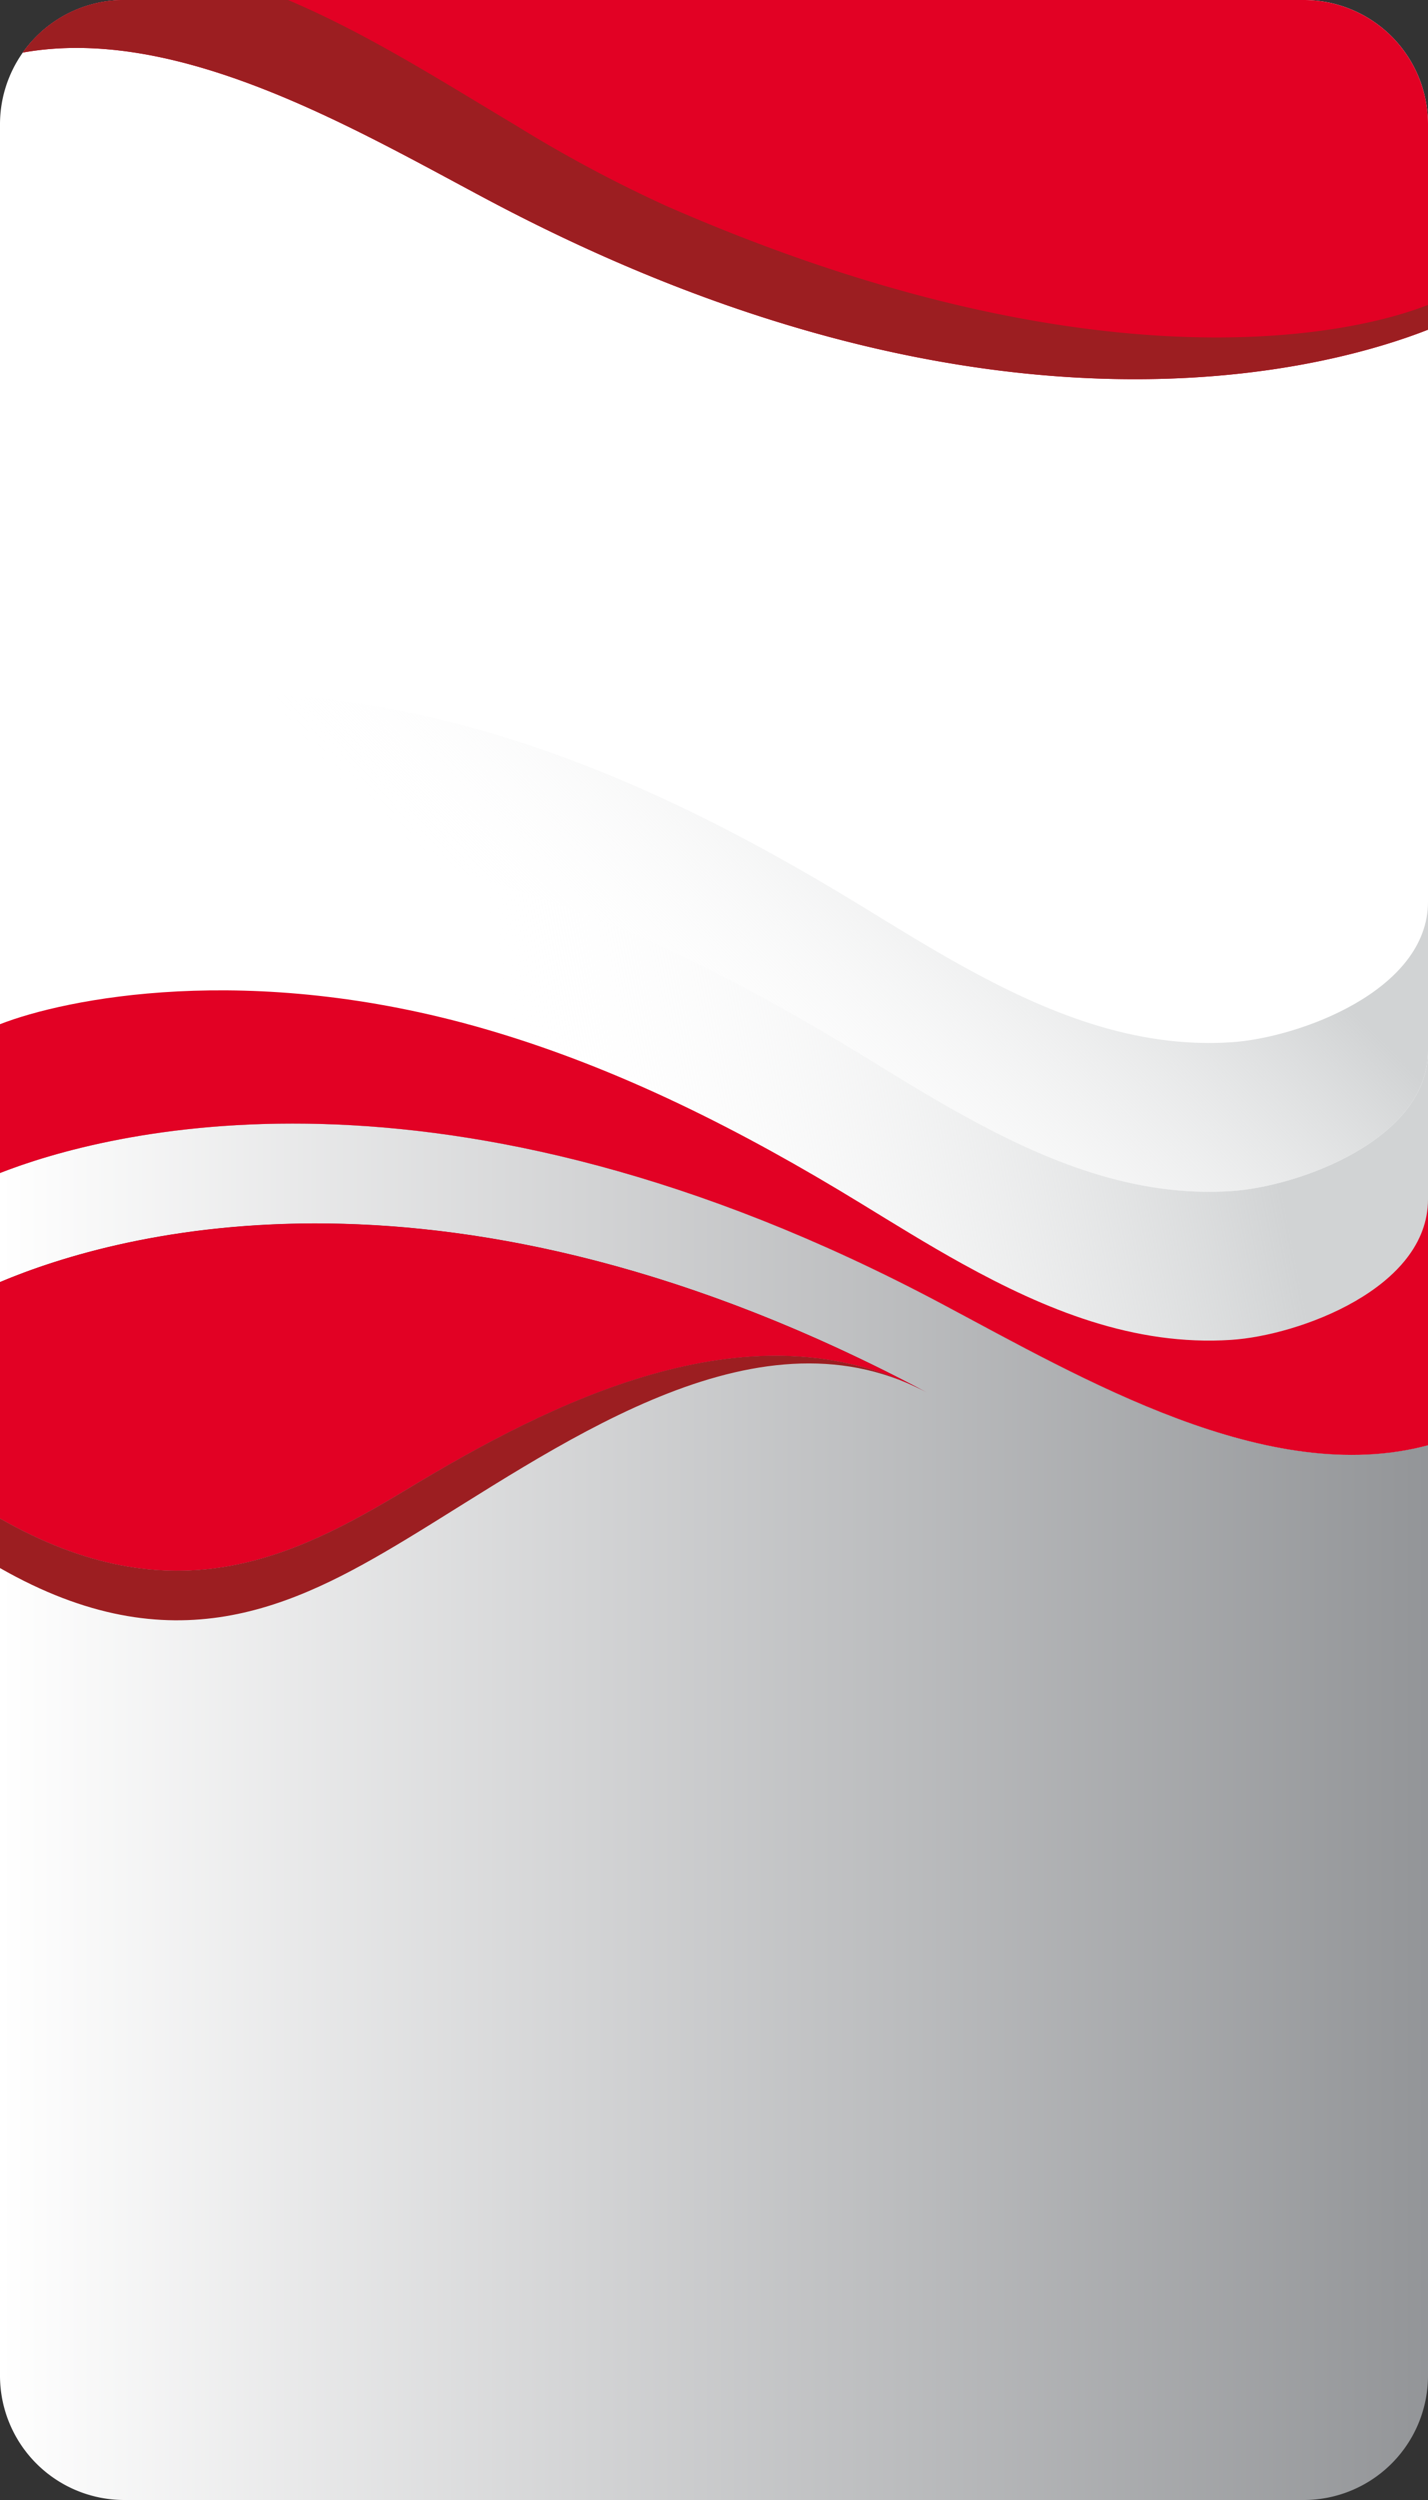 <svg xmlns="http://www.w3.org/2000/svg" xmlns:xlink="http://www.w3.org/1999/xlink" viewBox="0 0 288 504"><rect x="0" y="0" width="288" height="504" fill="#333333" stroke="none"/><defs><style>.cls-1{fill:#fff;}.cls-2{fill:url(#linear-gradient);}.cls-3{fill:url(#linear-gradient-2);}.cls-4{fill:#9c1e21;}.cls-5{fill:#e20124;}.cls-6{fill:url(#linear-gradient-3);}</style><linearGradient id="linear-gradient" x1="108.04" y1="240.52" x2="253.03" y2="211.8" gradientUnits="userSpaceOnUse"><stop offset="0" stop-color="#fff" stop-opacity="0"/><stop offset="1" stop-color="#d1d3d4"/></linearGradient><linearGradient id="linear-gradient-2" y1="365.25" x2="288" y2="365.25" gradientUnits="userSpaceOnUse"><stop offset="0" stop-color="#fff"/><stop offset="1" stop-color="#939598"/></linearGradient><linearGradient id="linear-gradient-3" x1="119.05" y1="208.27" x2="197.31" y2="129.13" xlink:href="#linear-gradient"/></defs><g id="Layer_2" data-name="Layer 2"><g id="Layer_1-2" data-name="Layer 1"><path class="cls-1" d="M263,0H25A25.07,25.07,0,0,0,0,25V236.48c20.48-8,89.37-27.15,190,26.4,28.23,15,65.72,37.13,98,28.48V25A25.07,25.07,0,0,0,263,0Z"/><path class="cls-2" d="M248.32,240.12c-19.6,1.29-37.47-6.07-54.28-15.39-7-3.87-13.76-8.08-20.42-12.15-23.84-14.58-48.85-27.34-75.79-35.13C50,163.61,13,171.4,0,176.48v60c20.48-8,89.37-27.15,190,26.4,28.23,15,65.72,37.13,98,28.48V211.78C288,229.71,262,239.22,248.32,240.12Z"/><path class="cls-3" d="M190,262.88C89.37,209.33,20.48,228.45,0,236.48v22c23.74-10,90.86-28.87,186.87,22.22-34.83-18.53-74.85,1.46-105,19.65C59.12,314.09,34.82,326,0,306.12V479a25.07,25.07,0,0,0,25,25H263a25.07,25.07,0,0,0,25-25V291.36C255.71,300,218.22,277.9,190,262.88Z"/><path class="cls-4" d="M81.91,310.33c29.43-17.78,68.33-46.83,102.6-30.81-34.27-16.45-73.17,3-102.6,20.81C59.12,314.09,34.82,326,0,306.12v10C34.82,336,59.12,324.09,81.91,310.33Z"/><path class="cls-5" d="M194,254.73c-7-3.87-13.76-8.08-20.42-12.15-23.84-14.58-48.85-27.34-75.79-35.14C50,193.61,13,201.4,0,206.48v30c20.48-8,89.37-27.15,190,26.4,28.23,15,65.72,37.13,98,28.48V241.78c0,17.93-26,27.44-39.68,28.34C228.72,271.41,210.85,264.05,194,254.73Z"/><path class="cls-6" d="M248.32,210.12c-19.6,1.29-37.47-6.07-54.28-15.39-7-3.87-13.76-8.08-20.42-12.15-23.84-14.58-48.85-27.34-75.79-35.13C50,133.61,13,141.4,0,146.48v30c13-5.08,50-12.87,97.83,1,26.94,7.79,52,20.55,75.79,35.13,6.66,4.07,13.45,8.28,20.42,12.15,16.81,9.32,34.68,16.68,54.28,15.39C262,239.22,288,229.71,288,211.78v-30C288,199.71,262,209.22,248.32,210.12Z"/><path class="cls-5" d="M263,0H25A25,25,0,0,0,4.6,10.6C35.81,5,71.11,25.77,98,40.08,198.63,93.63,267.52,74.5,288,66.47V25A25.07,25.07,0,0,0,263,0Z"/><path class="cls-4" d="M104,25.26C88.91,16.26,74.12,6.8,58.09,0H25A25,25,0,0,0,4.6,10.6C35.81,5,71.11,25.77,98,40.08,198.63,93.63,267.52,74.5,288,66.47v-5c-18.29,7.18-71,16.26-153.73-20A273.32,273.32,0,0,1,104,25.26Z"/><path class="cls-5" d="M81.91,300.33c29.43-17.78,68.33-37.26,102.6-20.81.79.37,1.57.75,2.36,1.16C90.86,229.59,23.74,248.44,0,258.46v47.66C34.82,326,59.12,314.09,81.91,300.33Z"/></g></g></svg>